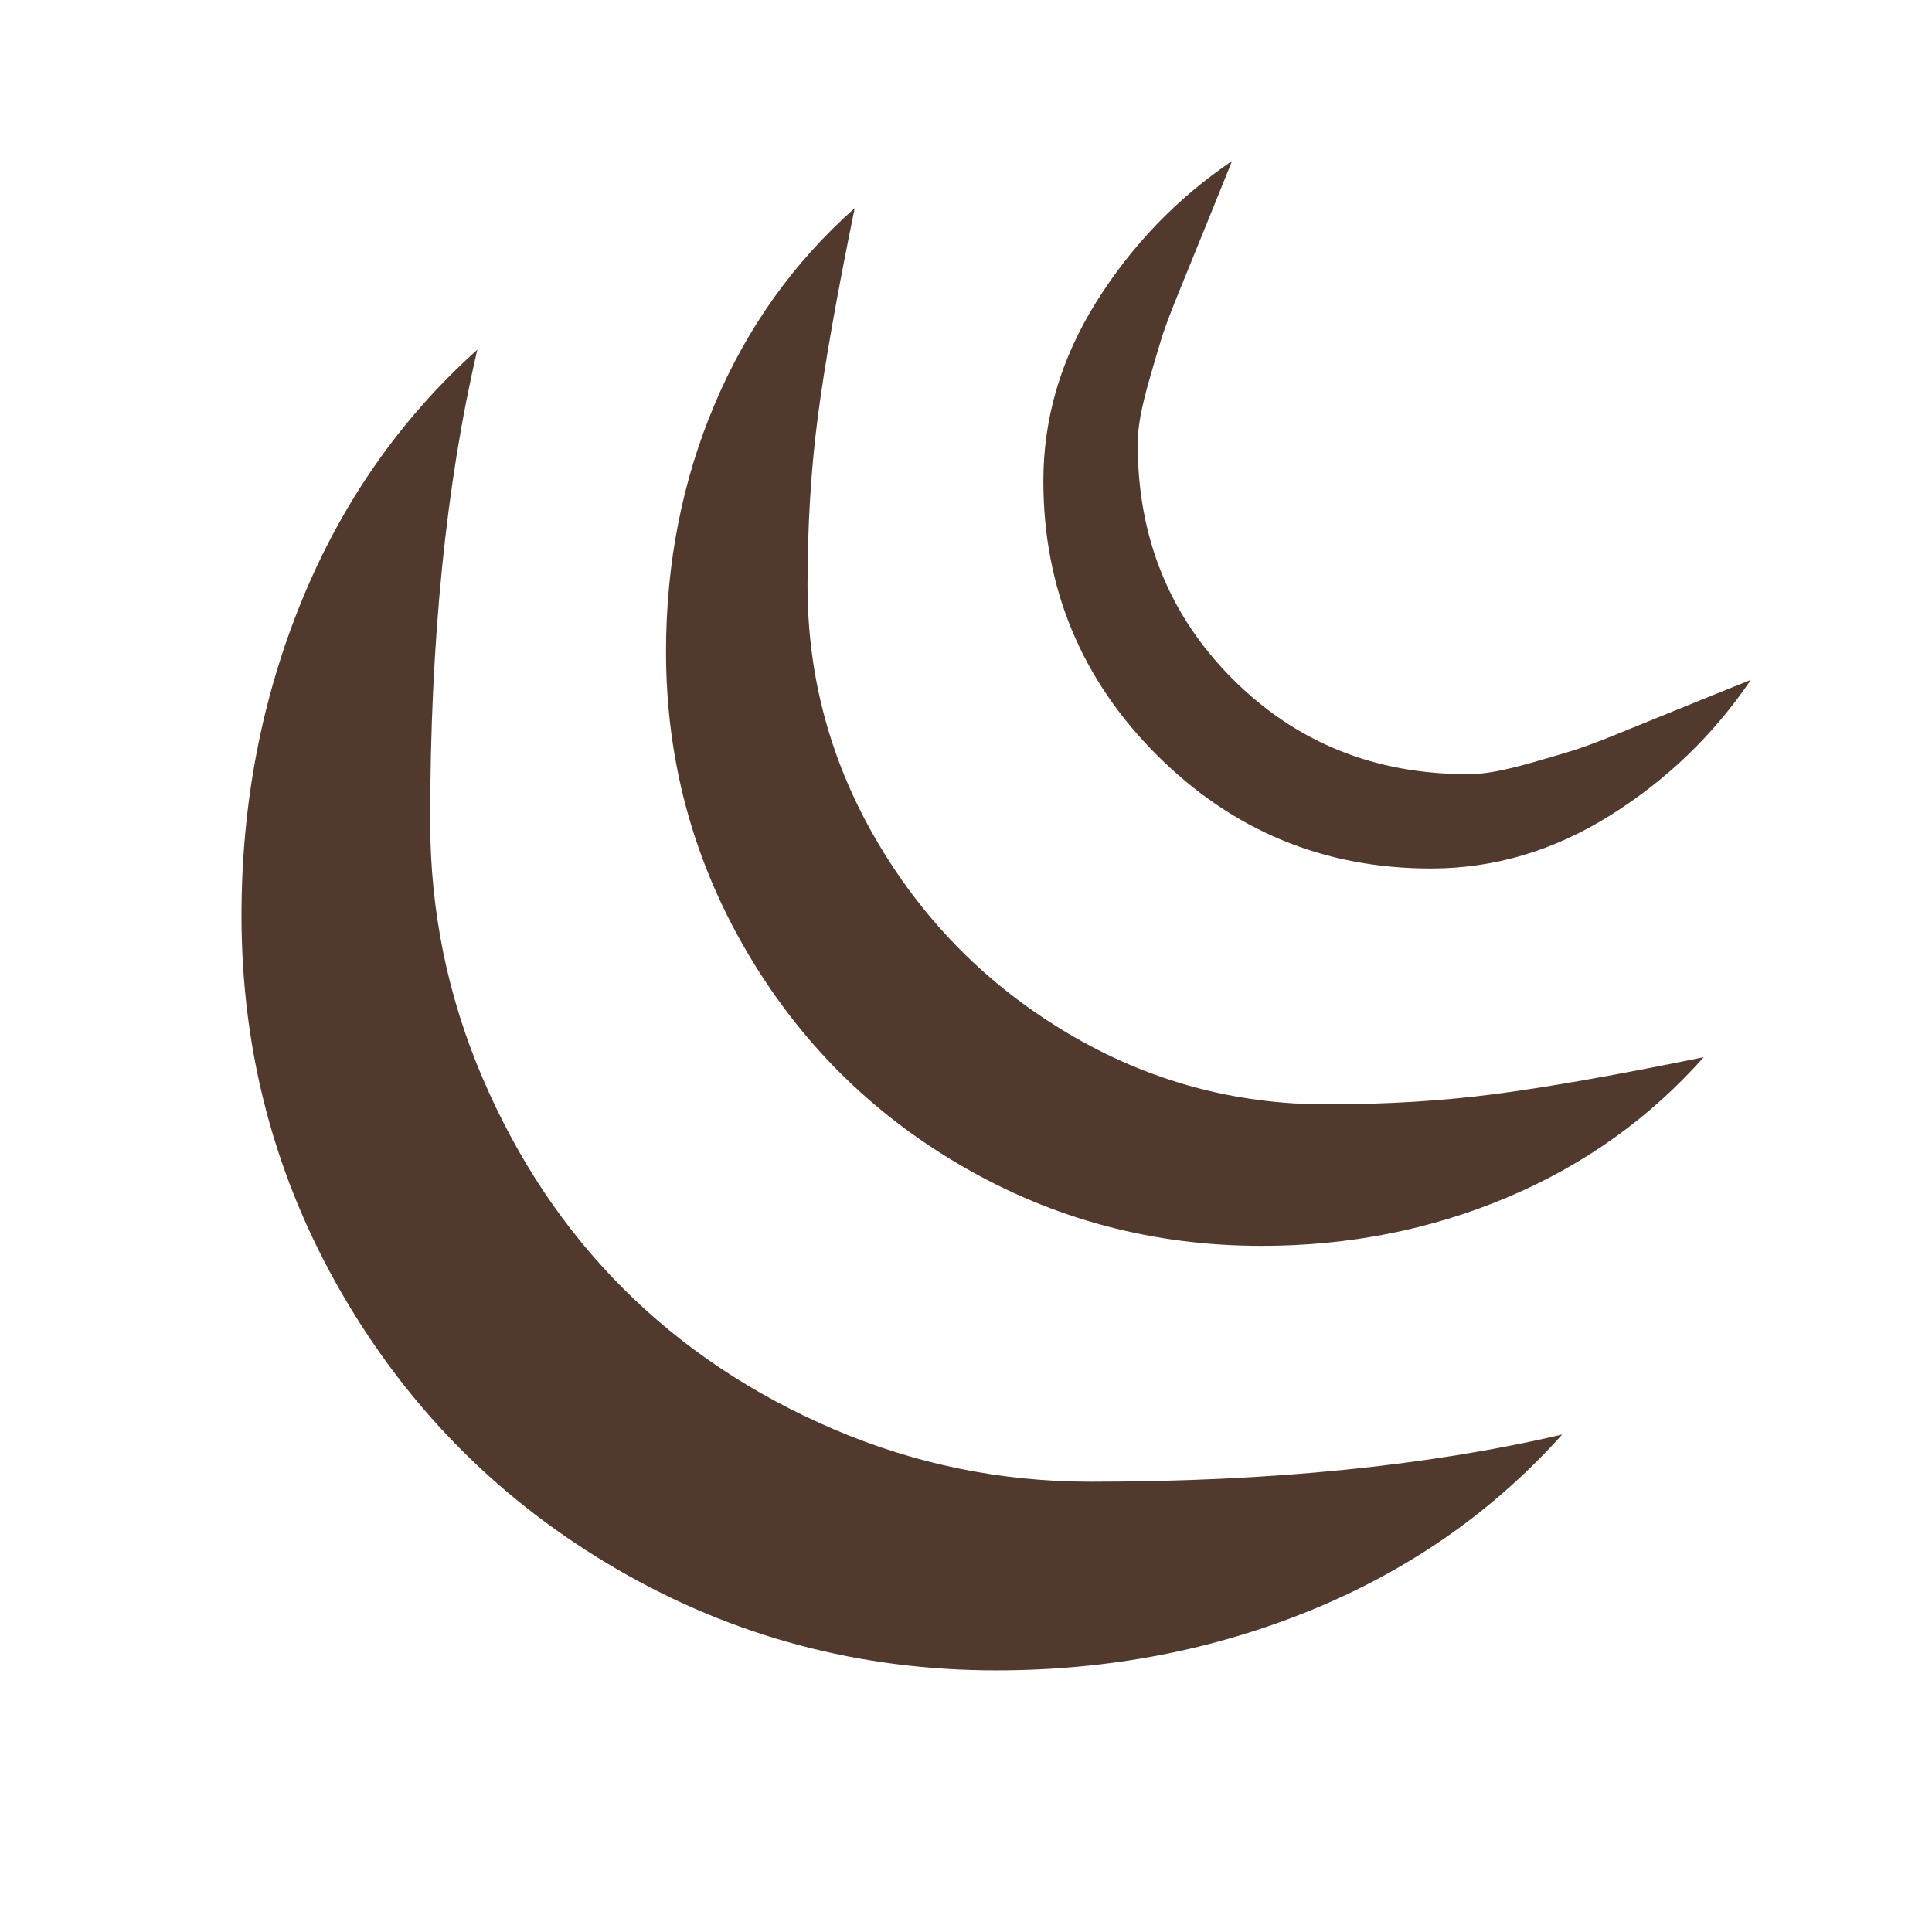 <svg width="96" height="96" viewBox="0 0 96 96" fill="none" xmlns="http://www.w3.org/2000/svg">
<path d="M71.106 43.156C65.784 43.156 61.243 41.276 57.483 37.517C53.724 33.757 51.844 29.216 51.844 23.894C51.844 20.769 52.723 17.802 54.48 14.995C56.238 12.187 58.484 9.855 61.219 8C61.023 8.488 60.718 9.245 60.303 10.271C59.888 11.296 59.571 12.077 59.351 12.614C59.131 13.151 58.838 13.872 58.472 14.775C58.106 15.678 57.837 16.411 57.666 16.972C57.496 17.534 57.312 18.156 57.117 18.84C56.922 19.523 56.775 20.122 56.678 20.634C56.58 21.147 56.531 21.623 56.531 22.062C56.531 26.701 58.106 30.595 61.255 33.745C64.405 36.894 68.299 38.469 72.938 38.469C73.377 38.469 73.853 38.42 74.366 38.322C74.878 38.225 75.477 38.078 76.16 37.883C76.844 37.688 77.466 37.504 78.028 37.334C78.589 37.163 79.322 36.894 80.225 36.528C81.128 36.162 81.849 35.869 82.386 35.649C82.923 35.429 83.704 35.112 84.73 34.697C85.755 34.282 86.512 33.977 87 33.781C85.144 36.516 82.813 38.762 80.005 40.52C77.198 42.277 74.231 43.156 71.106 43.156ZM65.906 54.875C68.885 54.875 71.68 54.704 74.293 54.362C76.905 54.02 80.359 53.41 84.656 52.531C81.971 55.559 78.724 57.878 74.915 59.489C71.106 61.101 67.029 61.906 62.684 61.906C57.312 61.906 52.356 60.588 47.815 57.951C43.274 55.315 39.685 51.726 37.049 47.185C34.412 42.644 33.094 37.712 33.094 32.39C33.094 27.995 33.899 23.894 35.511 20.085C37.122 16.276 39.441 13.029 42.469 10.344C41.59 14.641 40.98 18.095 40.638 20.707C40.296 23.32 40.125 26.115 40.125 29.094C40.125 33.684 41.297 37.956 43.641 41.911C45.984 45.866 49.134 49.016 53.089 51.359C57.044 53.703 61.316 54.875 65.906 54.875ZM54.188 73.625C63.123 73.625 70.936 72.844 77.625 71.281C74.207 75.09 70.057 77.995 65.174 79.997C60.291 81.999 55.066 83 49.5 83C42.713 83 36.438 81.328 30.677 77.983C24.915 74.638 20.362 70.085 17.017 64.323C13.672 58.562 12 52.287 12 45.5C12 39.934 13.001 34.709 15.003 29.826C17.005 24.943 19.91 20.793 23.719 17.375C22.156 24.064 21.375 31.877 21.375 40.812C21.375 45.256 22.242 49.504 23.975 53.557C25.709 57.609 28.04 61.101 30.97 64.03C33.899 66.96 37.391 69.291 41.443 71.025C45.496 72.758 49.744 73.625 54.188 73.625Z" fill="#513A2D"/>
</svg>
